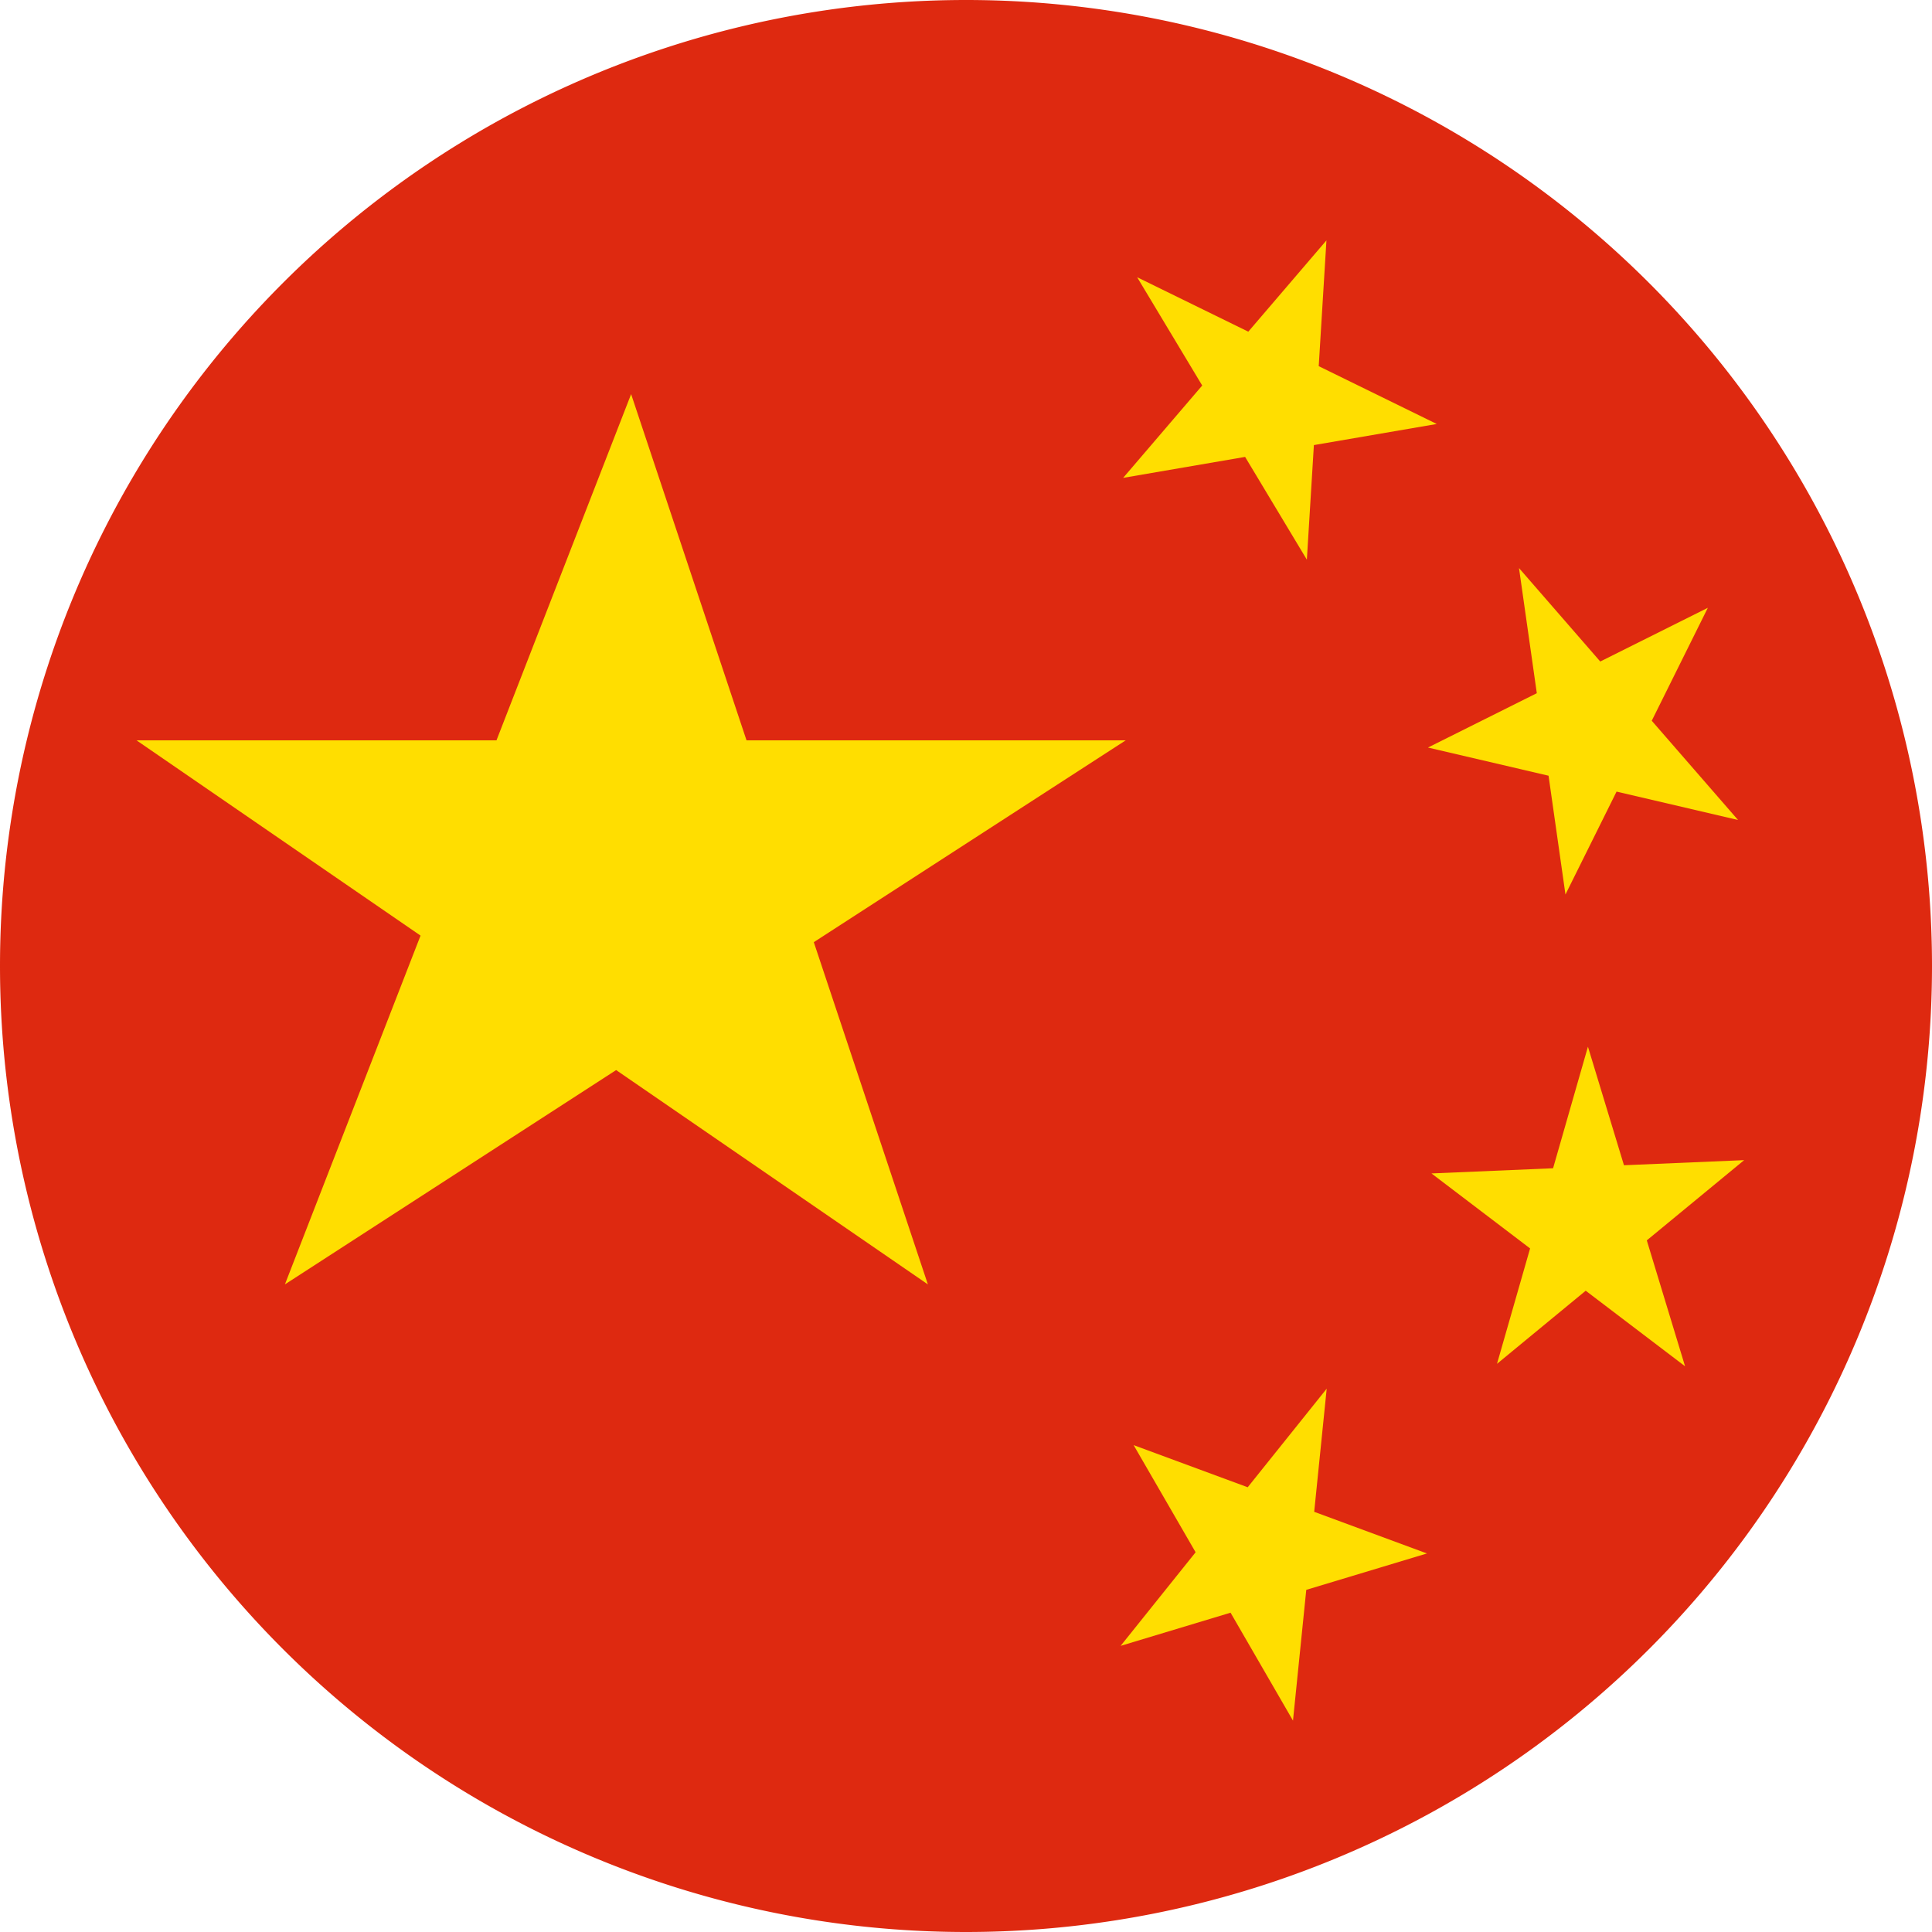 <svg xmlns="http://www.w3.org/2000/svg" xmlns:xlink="http://www.w3.org/1999/xlink" id="flag-icon-css-cn" viewBox="0 0 300 300">
  <defs>
    <path id="a" fill="#ffde00" d="M1-.3L-.7.8 0-1 .6.8-1-.3z"/>
  </defs>
  <path fill="#de2910" d="
        M 180, 150 m -180, 0
        a150,150 0 1,0 300,0
        a150,150 0 1,0 -300,0"/>
  <use width="30" height="20" transform="translate(-30 10) matrix(76.8 0 0 76.8 128 128)" xlink:href="#a"/>
  <use width="30" height="20" transform="translate(-60 10) rotate(-121 142.6 -47) scale(25.583)" xlink:href="#a"/>
  <use width="30" height="20" transform="translate(-60 10) rotate(-98.1 198 -82) scale(25.6)" xlink:href="#a"/>
  <use width="30" height="20" transform="translate(-60 10) rotate(-74 272.4 -114) scale(25.614)" xlink:href="#a"/>
  <use width="30" height="20" transform="translate(-60 10) matrix(16 -19.968 19.968 16 256 230.4)" xlink:href="#a"/>
</svg>
